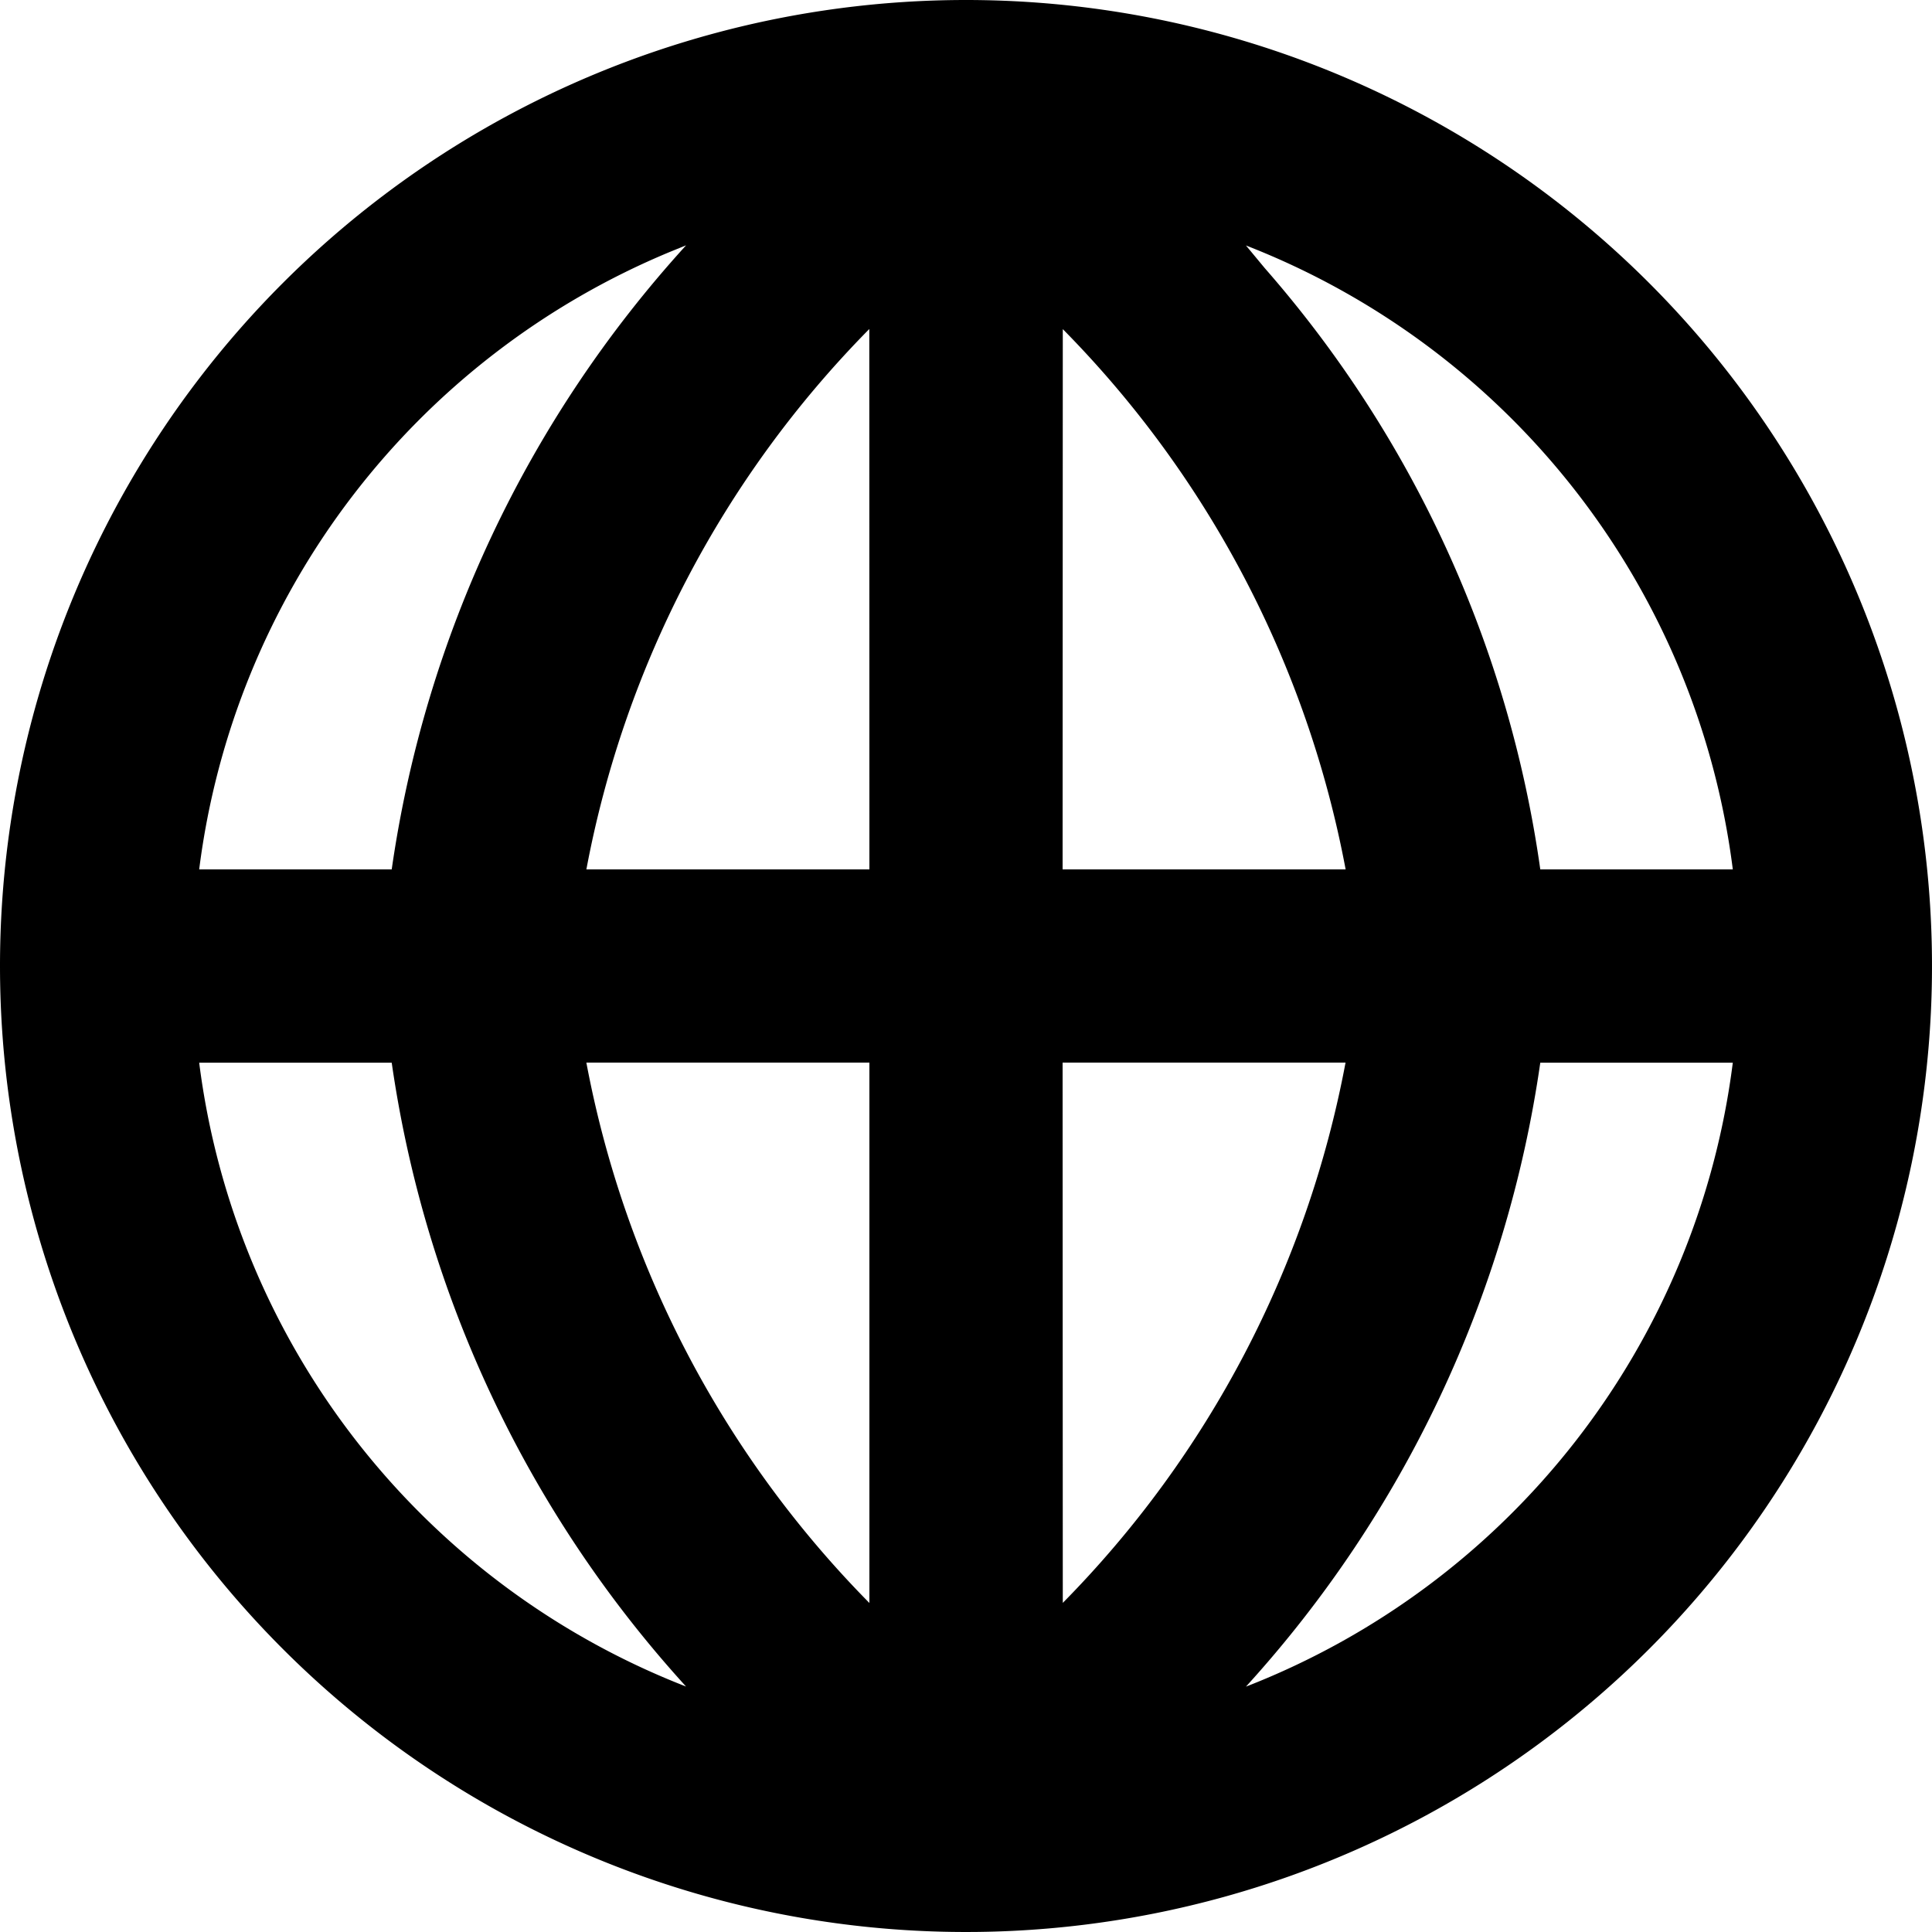<svg data-name="Layer 1" xmlns="http://www.w3.org/2000/svg" width="20" height="20" viewBox="0 0 20 20">
    <path data-name="20x20-a" d="M10 0A10 10 0 110 10 10 10 0 0110 0zm7.938 11.001h-1.993a12.162 12.162 0 01-3.047 6.459A8.009 8.009 0 0017.938 11zm-13.883 0H2.062a8.009 8.009 0 005.04 6.458 12.162 12.162 0 01-3.047-6.458zM9 11H6.07A10.8 10.8 0 009 16.594zm4.93 0H11l.002 5.593A10.8 10.8 0 0013.929 11zM7.101 2.54l-.162.066A8.008 8.008 0 002.062 9h1.993a12.161 12.161 0 013.047-6.46zM6.07 9H9l-.001-5.594A10.8 10.8 0 006.07 9.001zm4.932-5.593L11 9h2.93a10.798 10.798 0 00-2.928-5.593zm1.896-.866l.195.235A11.98 11.98 0 0115.945 9h1.993a8.009 8.009 0 00-5.04-6.459z" fill="currentColor"/>
</svg>
